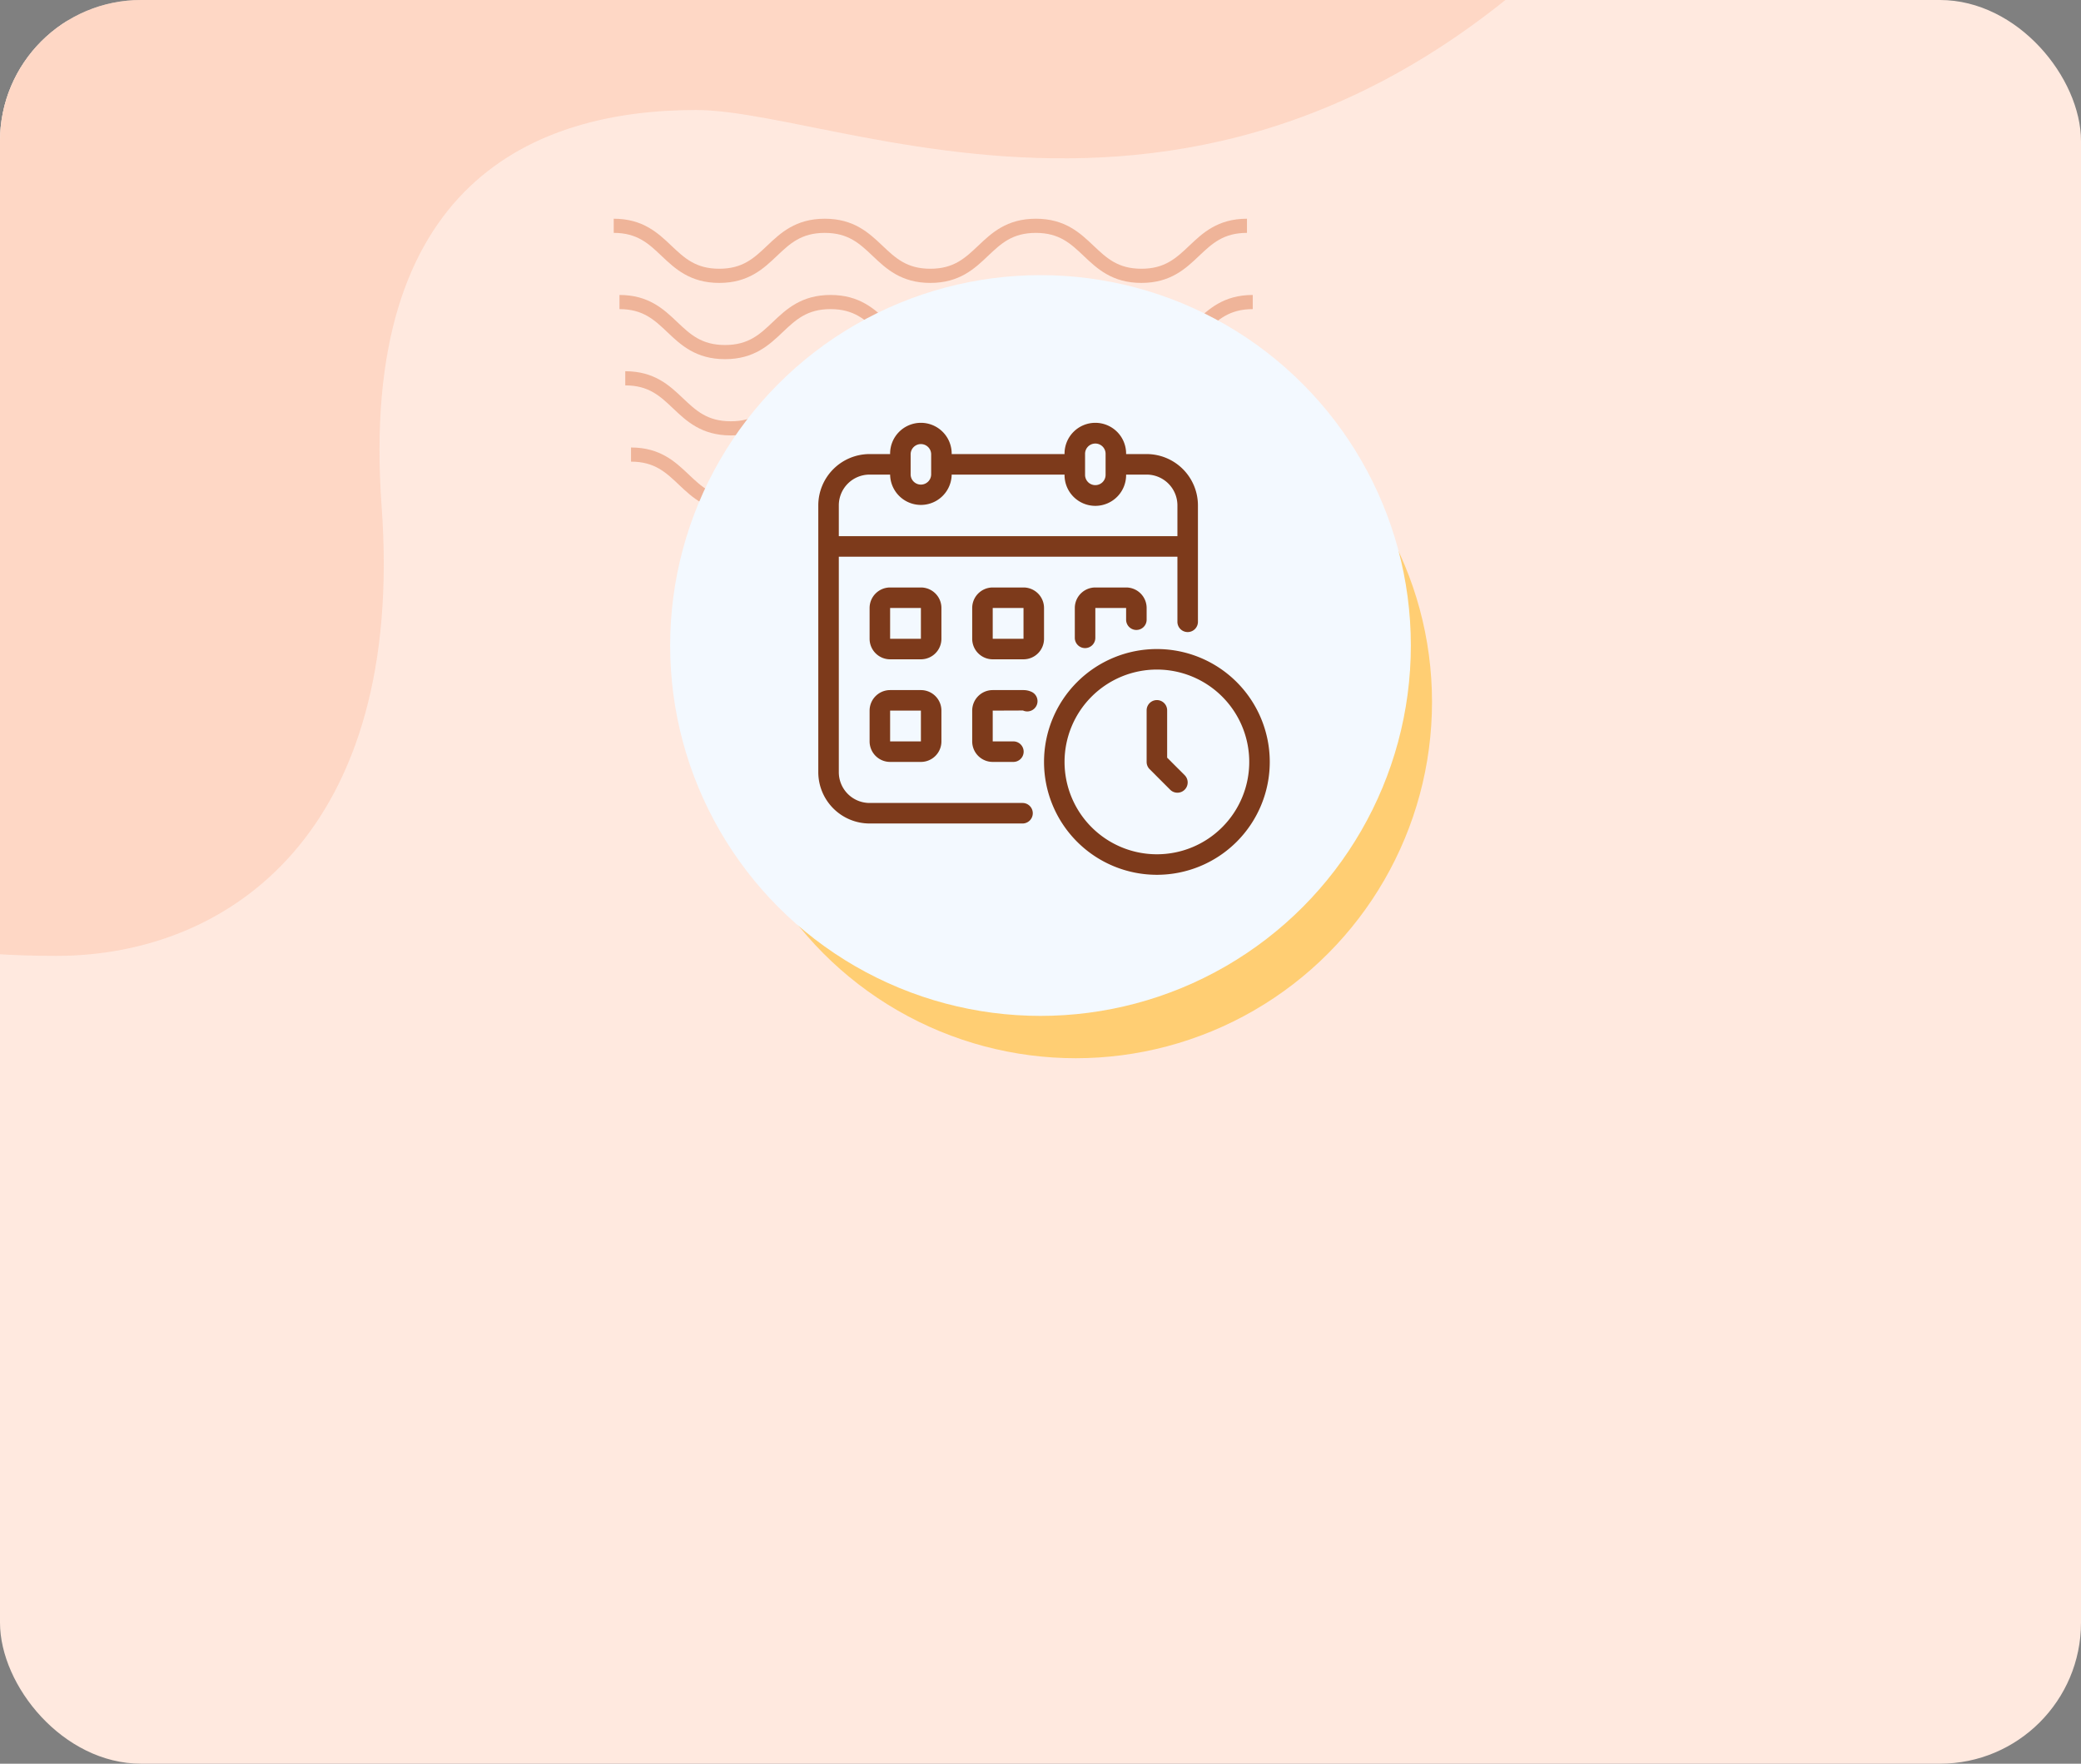 <svg xmlns="http://www.w3.org/2000/svg" xmlns:xlink="http://www.w3.org/1999/xlink" width="295" height="250" viewBox="0 0 295 250">
  <rect x="0" y="0" width="295" height="250" fill="#808080" stroke="none"/>
  <defs>
    <clipPath id="clip-path">
      <rect id="Rectángulo_378415" data-name="Rectángulo 378415" width="295" height="250" rx="20" transform="translate(0 -3)" fill="#d1e1dd"/>
    </clipPath>
    <clipPath id="clip-path-2">
      <rect id="Rectángulo_377901" data-name="Rectángulo 377901" width="418.4" height="323.115" rx="20" fill="#ffe9df"/>
    </clipPath>
    <clipPath id="clip-path-3">
      <rect id="Rectángulo_377901-2" data-name="Rectángulo 377901" width="419.985" height="339.892" rx="20" transform="translate(0)" fill="#ffe9df"/>
    </clipPath>
    <clipPath id="clip-path-4">
      <rect id="Rectángulo_378459" data-name="Rectángulo 378459" width="295" height="247" rx="20" fill="#ffe7ba"/>
    </clipPath>
    <clipPath id="clip-path-5">
      <rect id="Rectángulo_400938" data-name="Rectángulo 400938" width="121" height="121" transform="translate(0 0)" fill="none"/>
    </clipPath>
    <clipPath id="clip-path-6">
      <rect id="Rectángulo_401073" data-name="Rectángulo 401073" width="92.219" height="41.532" fill="#efb499"/>
    </clipPath>
  </defs>
  <g id="Grupo_1120408" data-name="Grupo 1120408" transform="translate(4336 11136)">
    <g id="Grupo_1117713" data-name="Grupo 1117713" transform="translate(-4620.668 -17109)">
      <g id="Enmascarar_grupo_1073331" data-name="Enmascarar grupo 1073331" transform="translate(284.668 5976)" clip-path="url(#clip-path)">
        <g id="Grupo_1074341" data-name="Grupo 1074341" transform="translate(-17.871 -53.04)">
          <rect id="Rectángulo_378306" data-name="Rectángulo 378306" width="463.061" height="327.897" transform="translate(330.36) rotate(90)" fill="none"/>
          <g id="Grupo_1074334" data-name="Grupo 1074334" transform="translate(323.115 35.728) rotate(90)">
            <g id="Enmascarar_grupo_154360" data-name="Enmascarar grupo 154360" transform="translate(0)" clip-path="url(#clip-path-2)">
              <rect id="Rectángulo_378306-2" data-name="Rectángulo 378306" width="367.701" height="341.557" transform="translate(411.269 322.837) rotate(180)" fill="none"/>
              <g id="Grupo_1074332" data-name="Grupo 1074332" transform="translate(-23.571 -26.48)">
                <g id="Grupo_154360" data-name="Grupo 154360" transform="translate(0)" clip-path="url(#clip-path-3)">
                  <path id="Trazado_610761" data-name="Trazado 610761" d="M0,0H372.34V421.4H0Z" transform="translate(418.463 0.508) rotate(90)" fill="#ffe9df"/>
                  <path id="Trazado_611367" data-name="Trazado 611367" d="M0,0H27.948V433.225H0Z" transform="translate(421.522 -13.561) rotate(90)" fill="#ffe9df"/>
                  <rect id="Rectángulo_378306-3" data-name="Rectángulo 378306" width="395.577" height="359.468" transform="translate(393.56 338.287) rotate(180)" fill="none"/>
                  <g id="Grupo_1074333" data-name="Grupo 1074333" transform="translate(-11.066 -10.099)">
                    <path id="Trazado_611368" data-name="Trazado 611368" d="M1.139,0,131.8,2.033l6.912,22.573L0,24.745Z" transform="translate(5.597)" fill="#ffe9df"/>
                    <path id="Trazado_611369" data-name="Trazado 611369" d="M1.139,0,145.129,1.813l-6.64,21.845L0,24.745Z" transform="translate(0 331.609)" fill="#ffe9df"/>
                  </g>
                </g>
              </g>
            </g>
          </g>
        </g>
        <path id="Trazado_873424" data-name="Trazado 873424" d="M367.034,400.668c0-26.034-37.454-57.905-63.143-57.905s-47.417,5.1-76.663,5.1-71.643-10.6-71.643-62.441c0-13.744,6.475-29.845,6.475-54.583S144.3,181.36,98.349,184.7s-56.19-21.795-56.19-44.572S74.118,56.29,0,0V400.668Z" transform="translate(238.797 -29.566) rotate(90)" fill="#fecab2" opacity="0.58"/>
      </g>
    </g>
    <g id="img18">
      <g id="Grupo_1099376" data-name="Grupo 1099376" transform="translate(-4636.668 -17118)">
        <rect id="Rectángulo_401103" data-name="Rectángulo 401103" width="121" height="121" transform="translate(387.668 6013)" fill="none"/>
        <g id="Grupo_1099348" data-name="Grupo 1099348" transform="translate(387.668 6013)">
          <g id="Grupo_1099282" data-name="Grupo 1099282">
            <g id="Grupo_1099281" data-name="Grupo 1099281" clip-path="url(#clip-path-6)">
              <path id="Trazado_873375" data-name="Trazado 873375" d="M74.8,9.1c-4.139,0-6.28-2.03-8.17-3.821-1.855-1.756-3.452-3.274-6.792-3.274s-4.937,1.517-6.792,3.274C51.161,7.072,49.023,9.1,44.881,9.1s-6.28-2.03-8.169-3.821C34.857,3.525,33.26,2.007,29.92,2.007s-4.937,1.517-6.789,3.274C21.241,7.072,19.1,9.1,14.962,9.1S8.679,7.072,6.789,5.281C4.937,3.525,3.34,2.007,0,2.007V0C4.139,0,6.28,2.033,8.17,3.821c1.855,1.759,3.452,3.274,6.792,3.274S19.9,5.58,21.75,3.824C23.637,2.033,25.781,0,29.92,0s6.283,2.033,8.17,3.821c1.855,1.759,3.452,3.274,6.792,3.274s4.937-1.514,6.792-3.274C53.56,2.033,55.7,0,59.843,0s6.283,2.033,8.17,3.821C69.867,5.58,71.464,7.094,74.8,7.094S79.742,5.58,81.6,3.821C83.483,2.033,85.624,0,89.766,0V2.007c-3.34,0-4.937,1.517-6.792,3.274C81.084,7.072,78.943,9.1,74.8,9.1" transform="translate(2.453 32.43)" fill="#efb499"/>
              <path id="Trazado_873376" data-name="Trazado 873376" d="M74.8,9.1c-4.139,0-6.283-2.03-8.17-3.824-1.855-1.756-3.452-3.27-6.792-3.27s-4.937,1.514-6.792,3.27C51.164,7.072,49.023,9.1,44.881,9.1s-6.283-2.03-8.17-3.824c-1.855-1.756-3.452-3.27-6.792-3.27s-4.937,1.517-6.789,3.27C21.241,7.072,19.1,9.1,14.962,9.1S8.679,7.072,6.789,5.278C4.937,3.522,3.34,2.007,0,2.007V0C4.139,0,6.283,2.03,8.17,3.821c1.855,1.759,3.452,3.274,6.792,3.274S19.9,5.58,21.75,3.821C23.637,2.03,25.781,0,29.92,0S36.2,2.03,38.093,3.821c1.852,1.759,3.449,3.274,6.789,3.274s4.937-1.514,6.792-3.274C53.56,2.03,55.7,0,59.843,0s6.283,2.03,8.17,3.821C69.867,5.58,71.464,7.094,74.8,7.094S79.742,5.58,81.6,3.821C83.486,2.03,85.627,0,89.769,0V2.007c-3.34,0-4.94,1.517-6.8,3.27C81.084,7.072,78.943,9.1,74.8,9.1" transform="translate(1.635 21.62)" fill="#efb499"/>
              <path id="Trazado_873377" data-name="Trazado 873377" d="M74.8,9.1c-4.139,0-6.283-2.03-8.169-3.824-1.855-1.756-3.452-3.27-6.792-3.27s-4.937,1.514-6.792,3.27C51.164,7.072,49.02,9.1,44.881,9.1s-6.283-2.03-8.17-3.824c-1.855-1.756-3.452-3.27-6.792-3.27s-4.937,1.517-6.789,3.27C21.241,7.072,19.1,9.1,14.962,9.1S8.678,7.072,6.789,5.278C4.937,3.522,3.34,2.007,0,2.007V0C4.139,0,6.283,2.03,8.169,3.821c1.851,1.759,3.452,3.274,6.792,3.274S19.9,5.58,21.75,3.821C23.637,2.03,25.781,0,29.92,0S36.2,2.03,38.093,3.821c1.852,1.759,3.449,3.274,6.789,3.274s4.937-1.514,6.792-3.274C53.56,2.03,55.7,0,59.843,0s6.283,2.03,8.17,3.821C69.867,5.58,71.464,7.094,74.8,7.094S79.742,5.58,81.6,3.821C83.486,2.03,85.624,0,89.769,0V2.007c-3.34,0-4.941,1.517-6.8,3.27C81.084,7.072,78.943,9.1,74.8,9.1" transform="translate(0.818 10.81)" fill="#efb499"/>
              <path id="Trazado_873378" data-name="Trazado 873378" d="M74.8,9.1c-4.139,0-6.28-2.03-8.17-3.821-1.855-1.756-3.452-3.27-6.792-3.27s-4.937,1.514-6.789,3.27C51.164,7.069,49.023,9.1,44.881,9.1s-6.28-2.03-8.169-3.821c-1.855-1.756-3.452-3.27-6.792-3.27s-4.937,1.514-6.789,3.267C21.245,7.069,19.1,9.1,14.962,9.1S8.678,7.069,6.789,5.278C4.937,3.522,3.34,2.007,0,2.007V0C4.139,0,6.283,2.03,8.17,3.821c1.855,1.756,3.452,3.27,6.792,3.27S19.9,5.577,21.75,3.821C23.64,2.03,25.781,0,29.92,0s6.28,2.03,8.173,3.821c1.852,1.756,3.449,3.27,6.789,3.27s4.937-1.514,6.792-3.27C53.563,2.03,55.7,0,59.843,0s6.28,2.03,8.17,3.821c1.855,1.756,3.452,3.27,6.792,3.27s4.937-1.514,6.792-3.27C83.486,2.03,85.627,0,89.769,0V2.007c-3.344,0-4.941,1.514-6.8,3.27C81.084,7.069,78.943,9.1,74.8,9.1" transform="translate(0 0.003)" fill="#efb499"/>
            </g>
          </g>
        </g>
        <circle id="Elipse_11504" data-name="Elipse 11504" cx="50.5" cy="50.5" r="50.5" transform="translate(402.668 6031)" fill="#ffce73"/>
        <circle id="Elipse_11503" data-name="Elipse 11503" cx="52.5" cy="52.5" r="52.5" transform="translate(395.668 6021)" fill="#f3f9ff"/>
      </g>
      <g id="Grupo_1117962" data-name="Grupo 1117962" transform="translate(-4222 -11078)">
        <path id="Trazado_907397" data-name="Trazado 907397" d="M30.989,55.818H9.273a4.364,4.364,0,0,1-4.364-4.364V20.909h48V30.1a1.455,1.455,0,1,0,2.909,0V13.636a7.281,7.281,0,0,0-7.273-7.273H45.636a4.364,4.364,0,1,0-8.727,0h-16a4.364,4.364,0,1,0-8.727,0H9.273A7.281,7.281,0,0,0,2,13.636V51.455a7.281,7.281,0,0,0,7.273,7.273H30.989a1.455,1.455,0,0,0,0-2.909ZM39.818,6.364a1.455,1.455,0,1,1,2.909,0V9.273a1.455,1.455,0,1,1-2.909,0Zm-24.727,0a1.455,1.455,0,0,1,2.909,0V9.273a1.455,1.455,0,0,1-2.909,0ZM4.909,13.636A4.364,4.364,0,0,1,9.273,9.273h2.909a4.364,4.364,0,0,0,8.727,0h16a4.364,4.364,0,1,0,8.727,0h2.909a4.364,4.364,0,0,1,4.364,4.364V18h-48Z" fill="#7d3a1b"/>
        <path id="Trazado_907398" data-name="Trazado 907398" d="M17.182,20.909A2.909,2.909,0,0,0,14.273,18H9.909A2.909,2.909,0,0,0,7,20.909v4.364a2.909,2.909,0,0,0,2.909,2.909h4.364a2.909,2.909,0,0,0,2.909-2.909ZM9.909,25.273V20.909h4.364v4.364Z" transform="translate(2.273 7.273)" fill="#7d3a1b"/>
        <path id="Trazado_907399" data-name="Trazado 907399" d="M27.182,20.909A2.909,2.909,0,0,0,24.273,18H19.909A2.909,2.909,0,0,0,17,20.909v4.364a2.909,2.909,0,0,0,2.909,2.909h4.364a2.909,2.909,0,0,0,2.909-2.909Zm-7.273,4.364V20.909h4.364v4.364Z" transform="translate(6.818 7.273)" fill="#7d3a1b"/>
        <path id="Trazado_907400" data-name="Trazado 907400" d="M35.727,24.022a1.455,1.455,0,0,0,1.455-1.455V20.909A2.909,2.909,0,0,0,34.273,18H29.909A2.909,2.909,0,0,0,27,20.909V25.1a1.455,1.455,0,1,0,2.909,0V20.909h4.364v1.658A1.455,1.455,0,0,0,35.727,24.022Z" transform="translate(11.364 7.273)" fill="#7d3a1b"/>
        <path id="Trazado_907401" data-name="Trazado 907401" d="M14.273,28H9.909A2.909,2.909,0,0,0,7,30.909v4.364a2.909,2.909,0,0,0,2.909,2.909h4.364a2.909,2.909,0,0,0,2.909-2.909V30.909A2.909,2.909,0,0,0,14.273,28ZM9.909,35.273V30.909h4.364v4.364Z" transform="translate(2.273 11.818)" fill="#7d3a1b"/>
        <path id="Trazado_907402" data-name="Trazado 907402" d="M25.276,28.191a2.7,2.7,0,0,0-1-.191H19.909A2.909,2.909,0,0,0,17,30.909v4.364a2.909,2.909,0,0,0,2.909,2.909h2.967a1.455,1.455,0,0,0,0-2.909H19.909V30.909l4.291-.016a1.455,1.455,0,1,0,1.076-2.7Z" transform="translate(6.818 11.818)" fill="#7d3a1b"/>
        <path id="Trazado_907403" data-name="Trazado 907403" d="M40,24A16,16,0,1,0,56,40,16,16,0,0,0,40,24Zm0,29.091A13.091,13.091,0,1,1,53.091,40,13.091,13.091,0,0,1,40,53.091Z" transform="translate(10 10)" fill="#7d3a1b"/>
        <path id="Trazado_907404" data-name="Trazado 907404" d="M36.909,37.125V30.455a1.455,1.455,0,1,0-2.909,0v7.273a1.454,1.454,0,0,0,.426,1.028l2.909,2.909a1.454,1.454,0,1,0,2.057-2.057Z" transform="translate(14.545 12.273)" fill="#7d3a1b"/>
      </g>
    </g>
  </g>
</svg>
